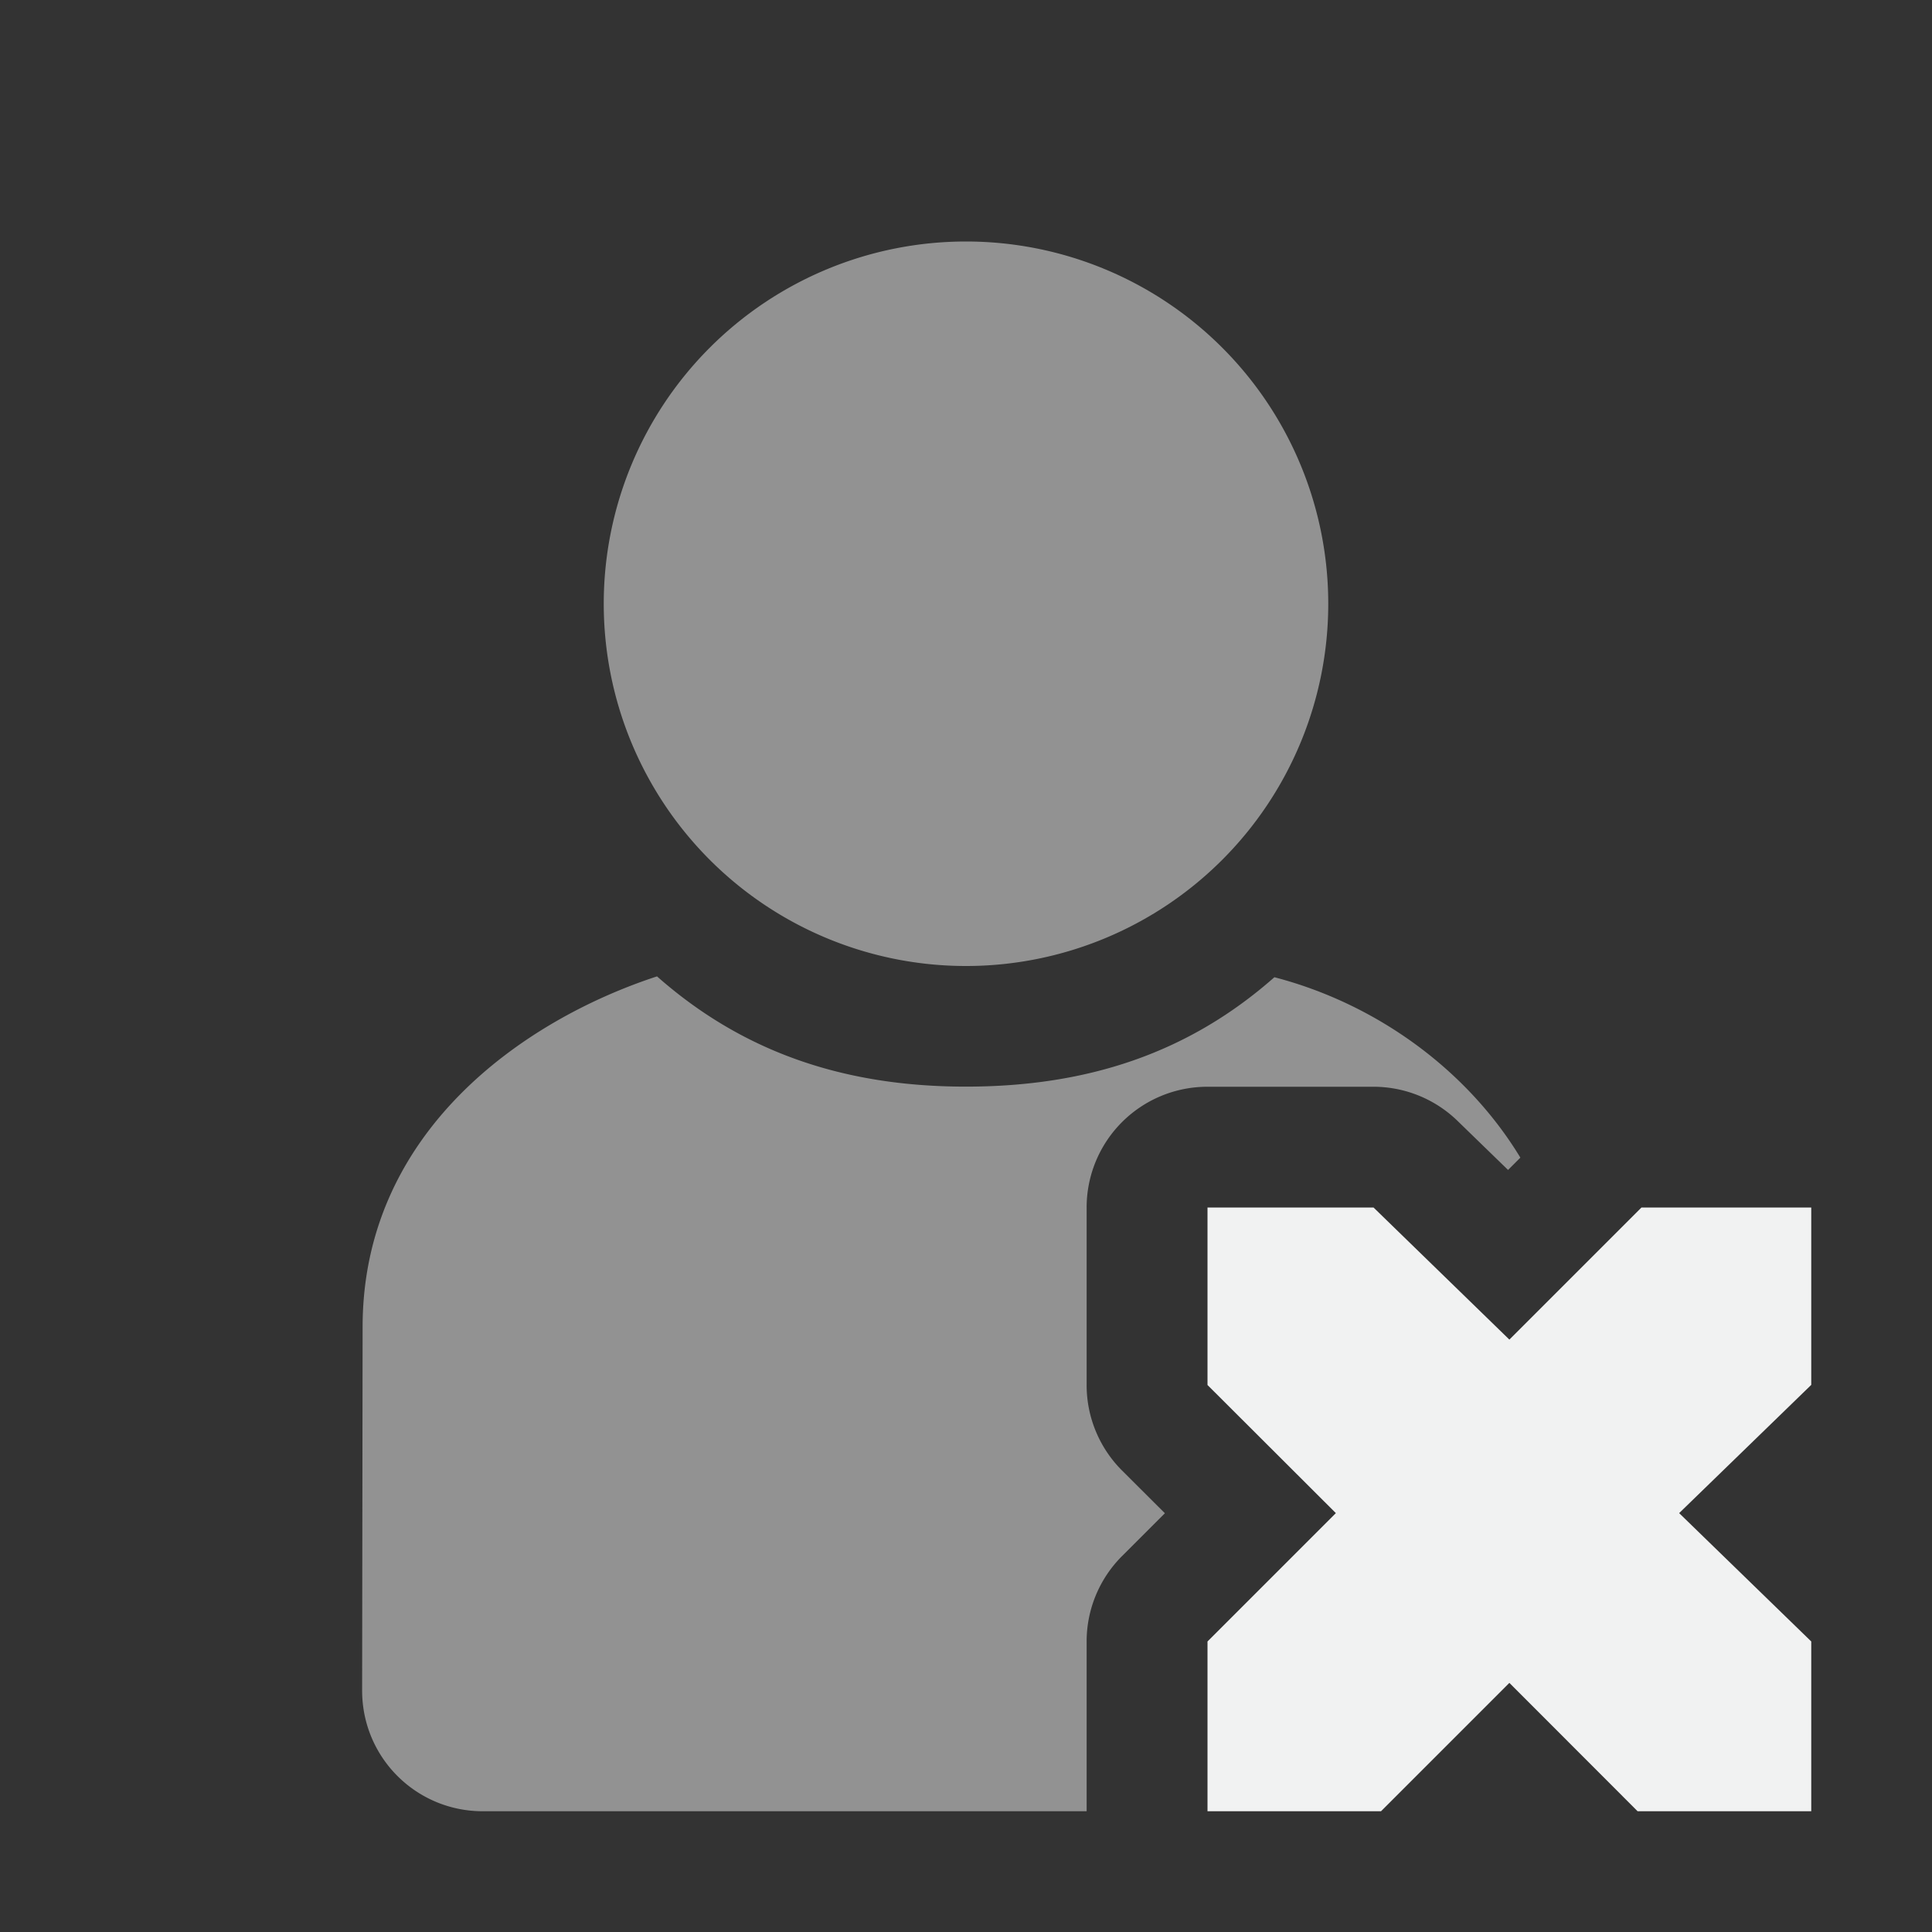<?xml version="1.0" encoding="UTF-8"?>
<svg version="1.1" viewBox="0 0 16 16" width="256" height="256" xmlns="http://www.w3.org/2000/svg">
 <rect x="0" y="0" width="16" height="16" fill="#333333" stroke="none"/>
 <g fill="#f1f2f2" opacity=".5">
  <path d="m5.441 8.086c-1.109 0.363-2.437 1.288-2.438 2.902l-0.004 3.012c0 0.554 0.446 1 1 1h5v-1.406a1 1 0 0 1 0.293-0.707l0.355-0.355-0.355-0.354a1 1 0 0 1-0.293-0.707v-1.471a1 1 0 0 1 1-1h1.375a1 1 0 0 1 0.697 0.283l0.418 0.406 0.102-0.102c-0.439-0.724-1.188-1.273-2.037-1.494-0.706 0.623-1.54 0.906-2.555 0.906-1.016 0-1.853-0.29-2.559-0.914z"/>
  <path d="m11 5a3 3 0 0 1-3 3 3 3 0 0 1-3-3 3 3 0 0 1 3-3 3 3 0 0 1 3 3z" color="#f1f2f2" overflow="visible"/>
 </g>
 <path d="m10 10h1.375l1.125 1.094 1.094-1.094h1.406v1.469l-1.094 1.062 1.094 1.063v1.406h-1.438l-1.062-1.063-1.063 1.063h-1.437v-1.406l1.063-1.063-1.063-1.061z" color="#f1f2f2" fill="#f1f2f2" overflow="visible"/>
</svg>
